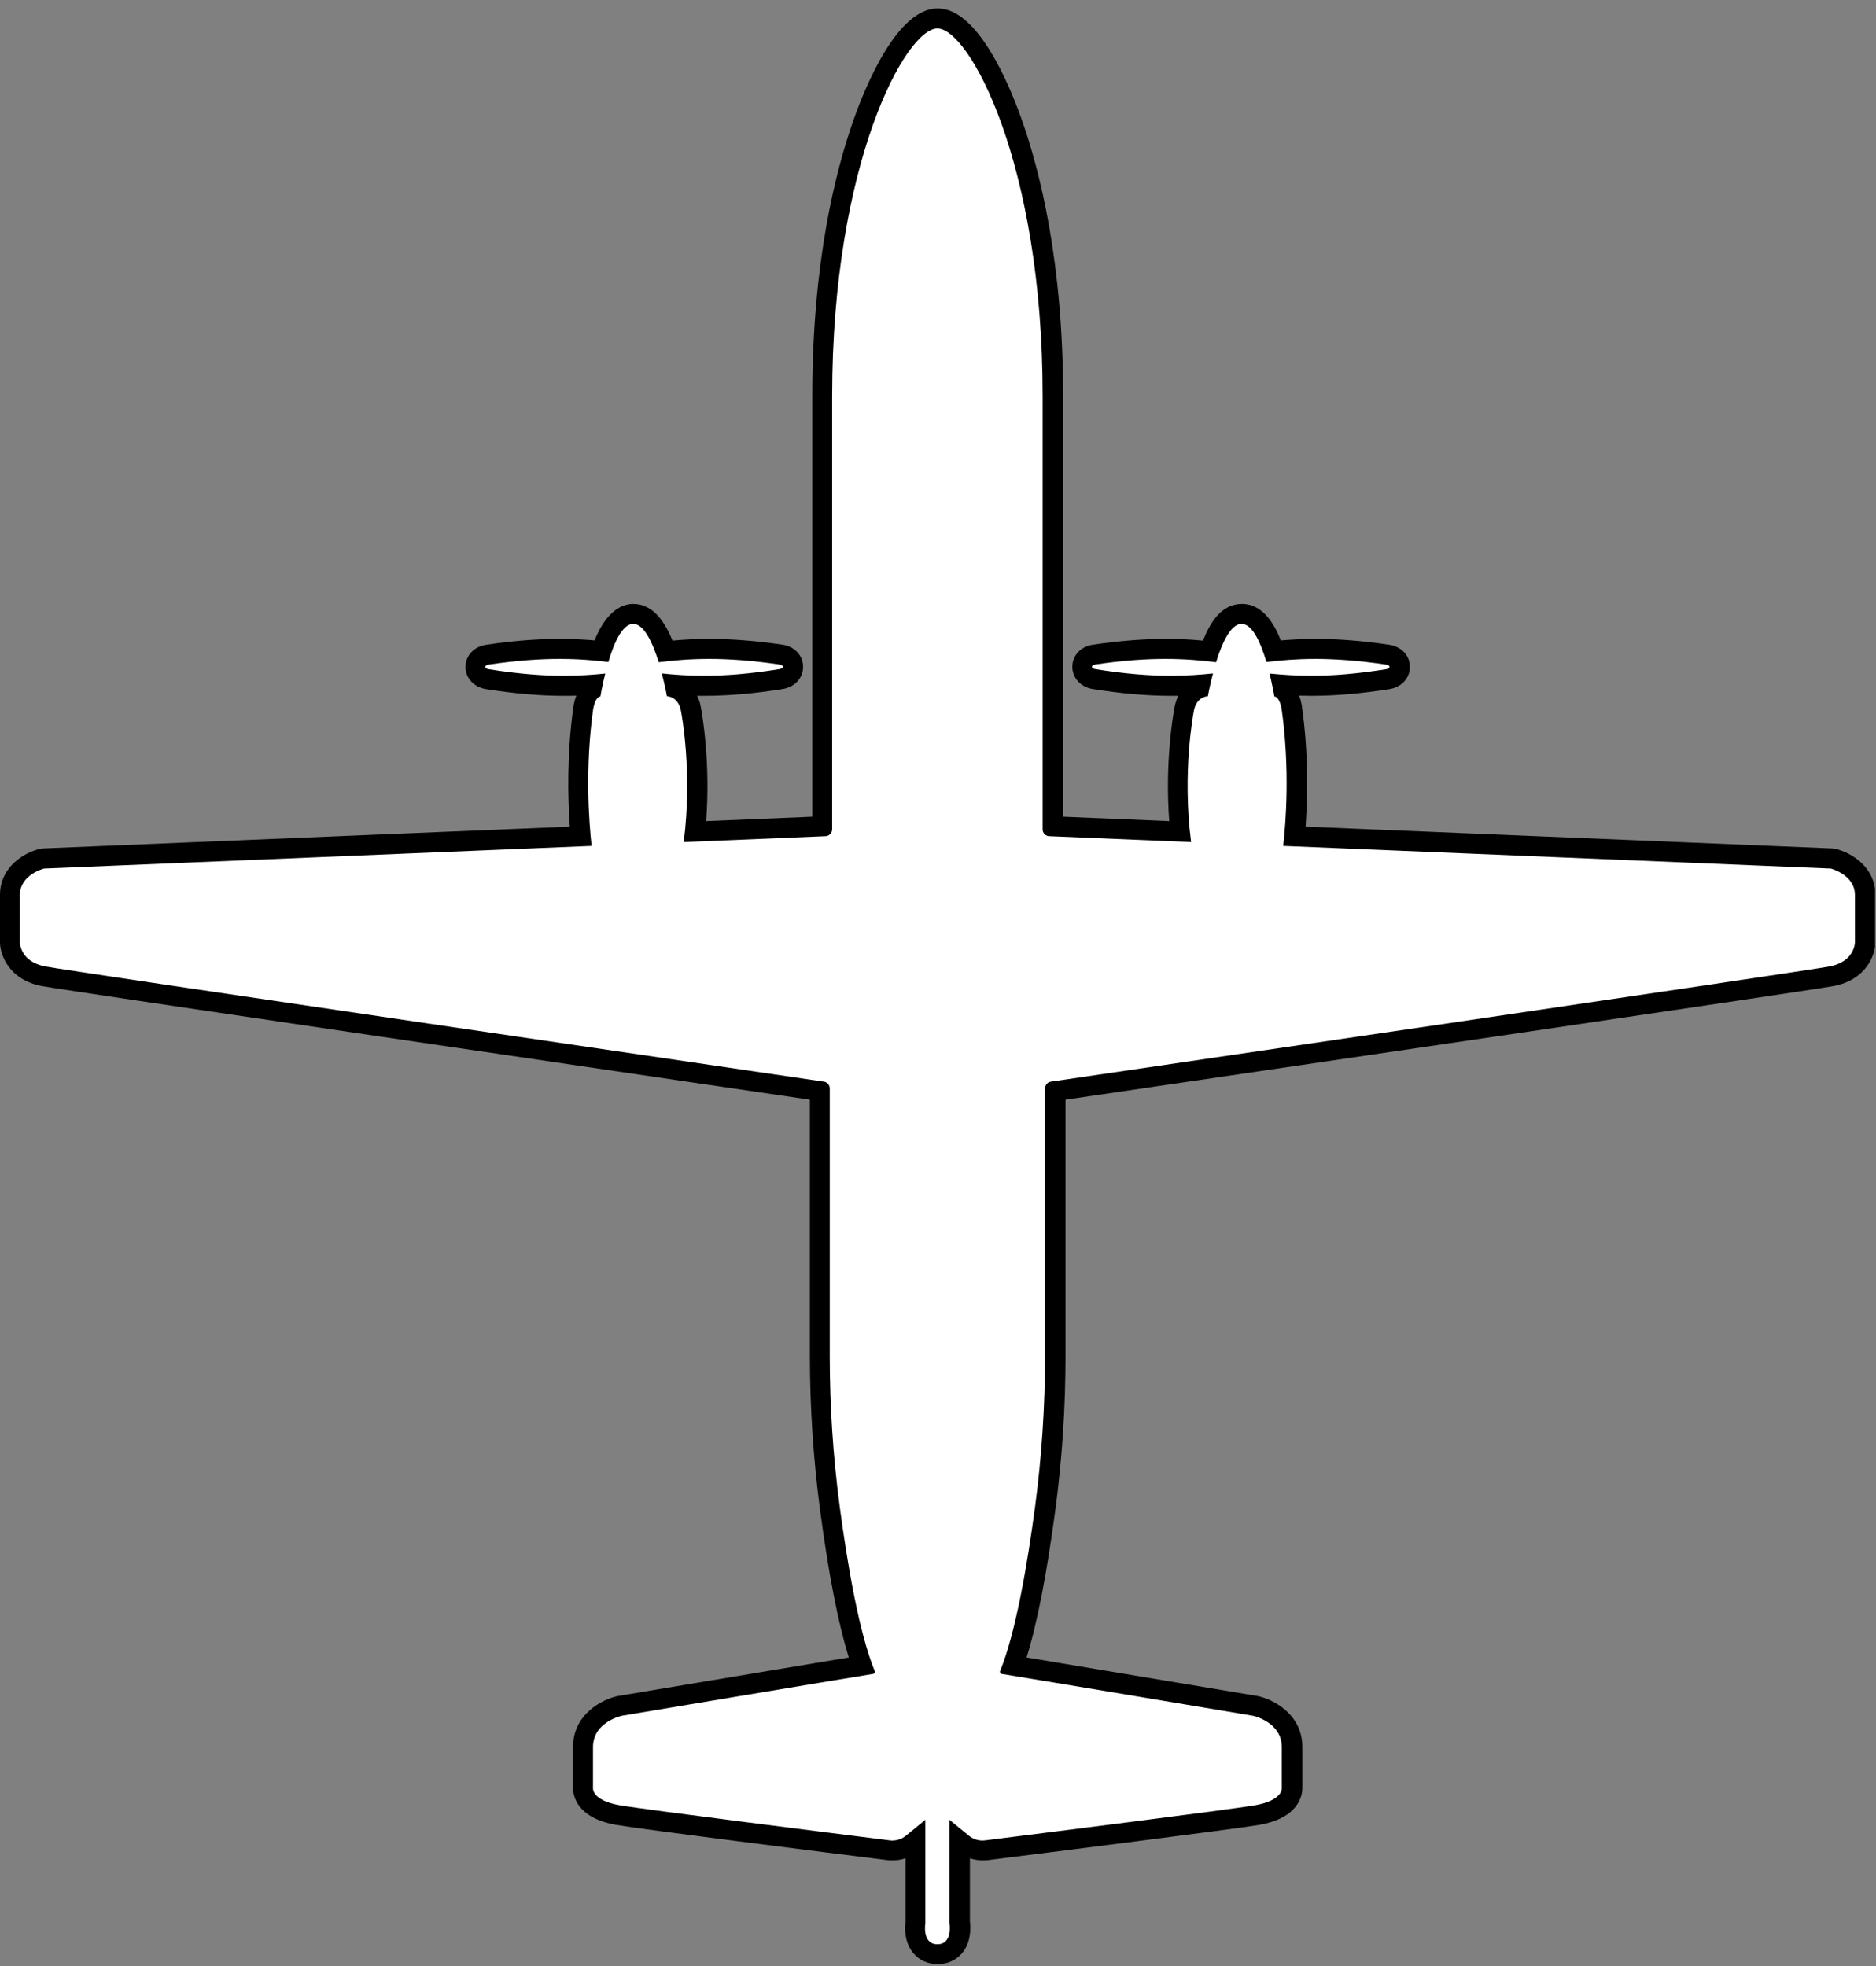 <svg width="187" height="196" viewBox="0 0 187 196" fill="none" xmlns="http://www.w3.org/2000/svg">
<rect x="0" y="0" width="187" height="196" fill="#808080" stroke="none"/>
<g clip-path="url(#clip0_473_7)">
<path d="M93.45 194.81C92.59 194.81 92.08 194.41 91.8 194.08C91.1 193.25 91.19 192.03 91.25 191.62V183.5L90.95 183.74C90.38 184.2 89.67 184.46 88.95 184.46C88.82 184.46 88.69 184.46 88.55 184.44C82.84 183.72 64 181.35 61.59 180.93C58.01 180.31 58.09 178.38 58.12 178.16V174.16C58.12 171.52 60.53 170.31 61.8 170.05C62.04 170.01 80.78 166.87 85.93 166.02C84.47 161.89 83.39 155.28 82.73 150.28C82.07 145.29 81.73 140.19 81.73 135.12V108.75H81.64C59.12 105.44 6.49 97.71 4.34 97.3C1.7 96.8 1 94.86 1 93.91V89.21C1 86.98 2.99 85.88 4.17 85.59C4.24 85.57 4.3 85.56 4.37 85.56L57.89 83.34C57.63 80.46 57.43 75.7 58.17 70.49C58.34 69.57 58.66 69.05 58.98 68.76C59.01 68.61 59.04 68.43 59.08 68.23C58.08 68.3 57.15 68.34 56.19 68.34C53.85 68.34 51.36 68.12 48.59 67.68C47.77 67.55 47.4 66.97 47.4 66.45C47.4 65.94 47.77 65.37 48.58 65.25C51.2 64.86 53.56 64.67 55.8 64.67C57.45 64.67 58.84 64.78 59.96 64.89C60.56 63.11 61.51 61.18 63.14 61.18C64.44 61.18 65.48 62.37 66.37 64.91C67.53 64.78 68.98 64.67 70.71 64.67C72.94 64.67 75.28 64.86 77.88 65.24C78.69 65.36 79.06 65.93 79.06 66.44C79.06 66.96 78.7 67.54 77.87 67.67C75.07 68.12 72.56 68.34 70.2 68.34C69.23 68.34 68.3 68.3 67.29 68.23C67.32 68.36 67.34 68.47 67.36 68.58C68.02 68.87 68.73 69.54 68.9 70.84C68.94 71.02 69.95 76.32 69.29 82.87L81.96 82.35V39.45C81.96 16.11 89.39 1.82 93.44 1.82C97.49 1.82 104.92 16.11 104.92 39.45V82.35L117.59 82.87C116.93 76.32 117.94 71.02 117.99 70.78C118.16 69.51 118.86 68.86 119.52 68.57C119.54 68.47 119.57 68.35 119.59 68.23C118.58 68.31 117.65 68.34 116.68 68.34C114.31 68.34 111.8 68.12 109.01 67.67C108.19 67.54 107.82 66.96 107.83 66.44C107.83 65.93 108.2 65.36 109.01 65.24C111.61 64.85 113.95 64.67 116.18 64.67C117.91 64.67 119.36 64.79 120.52 64.91C121.42 62.37 122.45 61.18 123.75 61.18C125.38 61.18 126.33 63.11 126.93 64.89C128.05 64.77 129.44 64.67 131.09 64.67C133.33 64.67 135.69 64.86 138.31 65.25C139.12 65.37 139.49 65.94 139.49 66.46C139.49 66.98 139.13 67.55 138.3 67.69C135.52 68.14 133.04 68.35 130.69 68.35C129.73 68.35 128.81 68.32 127.8 68.24C127.84 68.44 127.87 68.62 127.9 68.77C128.22 69.05 128.54 69.56 128.71 70.46C129.45 75.71 129.25 80.47 128.99 83.35L182.51 85.57C182.58 85.57 182.65 85.58 182.71 85.6C183.89 85.89 185.88 86.99 185.88 89.22V93.92C185.88 94.87 185.18 96.81 182.54 97.31C180.39 97.72 127.75 105.45 105.22 108.75H105.15V135.13C105.15 140.2 104.82 145.3 104.15 150.29C103.49 155.29 102.41 161.91 100.95 166.03C106.1 166.88 124.83 170.02 125.04 170.05C126.35 170.32 128.77 171.52 128.77 174.17V178.27C128.79 178.39 128.87 180.32 125.29 180.94C122.88 181.36 104.05 183.73 98.33 184.45C98.2 184.47 98.07 184.47 97.94 184.47C97.21 184.47 96.5 184.22 95.94 183.75L95.64 183.51V191.63C95.7 192.04 95.79 193.25 95.09 194.09C94.81 194.42 94.3 194.82 93.44 194.82L93.45 194.81Z" fill="white"/>
<path d="M93.45 2.84C96.58 2.84 103.93 16.21 103.93 39.47V82.67C103.93 83.04 104.22 83.34 104.58 83.35L118.73 83.94C117.82 76.94 118.98 71 118.98 71C119.19 69.42 120.4 69.4 120.4 69.4C120.4 69.4 120.58 68.39 120.91 67.13C119.66 67.26 118.29 67.36 116.7 67.36C114.65 67.36 112.23 67.19 109.19 66.7C108.74 66.63 108.73 66.31 109.17 66.24C111.96 65.82 114.25 65.68 116.19 65.68C118.13 65.68 119.79 65.83 121.22 66.01C121.8 64.14 122.66 62.19 123.76 62.19C124.86 62.19 125.68 64.12 126.24 65.99C127.65 65.82 129.21 65.68 131.11 65.68C133.01 65.68 135.36 65.83 138.18 66.25C138.62 66.32 138.61 66.63 138.16 66.71C135.15 67.19 132.75 67.36 130.71 67.36C129.15 67.36 127.8 67.26 126.55 67.14C126.86 68.41 127.03 69.43 127.03 69.43C127.03 69.43 127.03 69.43 127.04 69.43C127.11 69.43 127.53 69.48 127.75 70.66C128.59 76.58 128.18 81.96 127.91 84.32L182.49 86.58C182.49 86.58 184.9 87.18 184.9 89.23V93.93C184.9 93.93 184.9 95.86 182.37 96.34C179.97 96.8 111.77 106.79 104.75 107.82C104.42 107.87 104.17 108.16 104.17 108.49V135.13C104.17 140.16 103.84 145.18 103.18 150.16C102.43 155.81 101.26 162.75 99.69 166.57C99.64 166.7 99.72 166.84 99.85 166.86C102.9 167.35 124.88 171.03 124.88 171.03C124.88 171.03 127.77 171.63 127.77 174.16V178.26C127.77 178.26 127.89 179.46 125.12 179.95C122.67 180.38 102.75 182.88 98.21 183.45C98.12 183.46 98.03 183.47 97.94 183.47C97.44 183.47 96.96 183.3 96.57 182.98L94.64 181.4V191.7C94.64 191.7 95 193.81 93.44 193.81C91.88 193.81 92.24 191.7 92.24 191.7V181.4L90.31 182.98C89.92 183.3 89.44 183.47 88.94 183.47C88.85 183.47 88.76 183.47 88.67 183.45C84.13 182.88 64.21 180.38 61.76 179.95C58.99 179.47 59.11 178.26 59.11 178.26V174.16C59.11 171.63 62 171.03 62 171.03C62 171.03 83.98 167.35 87.03 166.86C87.17 166.84 87.25 166.7 87.19 166.57C85.62 162.75 84.45 155.8 83.7 150.16C83.04 145.18 82.71 140.16 82.71 135.13V108.49C82.71 108.15 82.46 107.87 82.13 107.82C75.12 106.79 6.91 96.8 4.51 96.34C1.98 95.86 1.98 93.93 1.98 93.93V89.23C1.98 87.18 4.39 86.58 4.39 86.58L58.97 84.32C58.71 81.95 58.3 76.57 59.13 70.66C59.35 69.49 59.77 69.43 59.84 69.43H59.85C59.85 69.43 60.01 68.41 60.33 67.14C59.08 67.27 57.73 67.36 56.17 67.36C54.13 67.36 51.74 67.19 48.72 66.71C48.27 66.64 48.26 66.32 48.7 66.25C51.52 65.83 53.81 65.68 55.77 65.68C57.73 65.68 59.23 65.82 60.64 65.99C61.19 64.12 62.03 62.19 63.12 62.19C64.21 62.19 65.08 64.14 65.66 66.01C67.1 65.83 68.72 65.68 70.69 65.68C72.66 65.68 74.92 65.83 77.71 66.24C78.15 66.31 78.14 66.62 77.69 66.7C74.65 67.19 72.23 67.36 70.18 67.36C68.59 67.36 67.23 67.26 65.97 67.13C66.3 68.39 66.48 69.4 66.48 69.4C66.48 69.4 67.68 69.41 67.9 71C67.9 71 69.06 76.94 68.15 83.94L82.3 83.35C82.66 83.33 82.95 83.03 82.95 82.67V39.47C82.95 16.22 90.3 2.84 93.43 2.84M93.45 0.84C89.47 0.84 86.32 8.48 85.15 11.76C83.24 17.11 80.97 26.26 80.97 39.47V81.41L70.39 81.85C70.83 75.96 70 71.28 69.89 70.67C69.82 70.17 69.68 69.74 69.49 69.36C69.73 69.36 69.96 69.36 70.2 69.36C72.62 69.36 75.18 69.14 78.03 68.68C79.23 68.49 80.06 67.57 80.05 66.46C80.05 65.35 79.21 64.45 78.02 64.27C75.37 63.88 72.98 63.69 70.7 63.69C69.29 63.69 68.07 63.76 67.03 63.86C66.28 62 65.1 60.2 63.13 60.2C61.16 60.2 59.91 62.2 59.27 63.84C58.28 63.75 57.12 63.69 55.79 63.69C53.5 63.69 51.09 63.88 48.43 64.28C47.24 64.46 46.41 65.36 46.4 66.47C46.4 67.58 47.23 68.5 48.43 68.69C51.26 69.14 53.8 69.36 56.19 69.36C56.61 69.36 57.03 69.36 57.44 69.34C57.34 69.61 57.25 69.93 57.18 70.28C57.18 70.31 57.17 70.34 57.17 70.37C56.5 75.08 56.59 79.44 56.8 82.4L4.32 84.57C4.18 84.57 4.05 84.6 3.92 84.63C2.46 84.99 0 86.37 0 89.22V93.92C0 95.16 0.87 97.67 4.16 98.29C6.47 98.73 65.94 107.45 80.73 109.62V135.12C80.73 140.24 81.07 145.38 81.73 150.41C82.58 156.86 83.55 161.82 84.61 165.22C78.27 166.27 61.87 169.02 61.68 169.05C61.65 169.05 61.63 169.05 61.6 169.06C60.05 169.38 57.12 170.86 57.12 174.15V178.25C57.12 178.97 57.47 181.22 61.43 181.91C63.88 182.34 82.72 184.71 88.44 185.42C88.61 185.44 88.79 185.45 88.96 185.45C89.4 185.45 89.84 185.38 90.26 185.24V191.54C90.18 192.18 90.13 193.62 91.05 194.71C91.64 195.41 92.5 195.79 93.47 195.79C94.44 195.79 95.3 195.41 95.89 194.71C96.81 193.62 96.76 192.18 96.68 191.54V185.24C97.1 185.38 97.54 185.45 97.98 185.45C98.15 185.45 98.32 185.44 98.5 185.42C104.22 184.7 123.05 182.33 125.51 181.91C129.47 181.22 129.81 178.98 129.82 178.25V174.15C129.82 170.86 126.89 169.38 125.34 169.06C125.31 169.06 125.29 169.05 125.26 169.05C125.07 169.02 108.66 166.27 102.33 165.22C103.39 161.82 104.35 156.86 105.21 150.41C105.88 145.38 106.21 140.23 106.21 135.12V109.62C121 107.45 180.47 98.73 182.78 98.29C186.07 97.66 186.94 95.15 186.94 93.92V89.22C186.94 86.37 184.47 84.99 183.02 84.63C182.89 84.6 182.75 84.58 182.62 84.57L130.14 82.4C130.35 79.43 130.44 75.08 129.77 70.37C129.77 70.34 129.77 70.31 129.76 70.28C129.69 69.92 129.6 69.61 129.5 69.34C129.92 69.35 130.33 69.36 130.75 69.36C133.15 69.36 135.69 69.14 138.51 68.69C139.71 68.5 140.54 67.59 140.54 66.47C140.54 65.36 139.7 64.46 138.51 64.28C135.84 63.88 133.43 63.69 131.15 63.69C129.82 63.69 128.66 63.76 127.67 63.84C127.03 62.2 125.87 60.2 123.81 60.2C121.75 60.2 120.66 62 119.91 63.86C118.87 63.76 117.64 63.69 116.24 63.69C113.96 63.69 111.57 63.88 108.92 64.27C107.73 64.45 106.89 65.35 106.89 66.46C106.89 67.57 107.72 68.49 108.91 68.68C111.76 69.14 114.32 69.36 116.74 69.36C116.98 69.36 117.21 69.36 117.45 69.36C117.26 69.74 117.13 70.18 117.05 70.67C116.94 71.27 116.11 75.96 116.55 81.85L105.97 81.41V39.47C105.97 26.26 103.7 17.11 101.79 11.76C100.62 8.48 97.47 0.84 93.49 0.84L93.45 0.84Z" fill="black"/>
</g>
<defs>
<clipPath id="clip0_473_7">
<rect width="186.9" height="194.97" fill="white" transform="translate(0 0.84)"/>
</clipPath>
</defs>
</svg>
